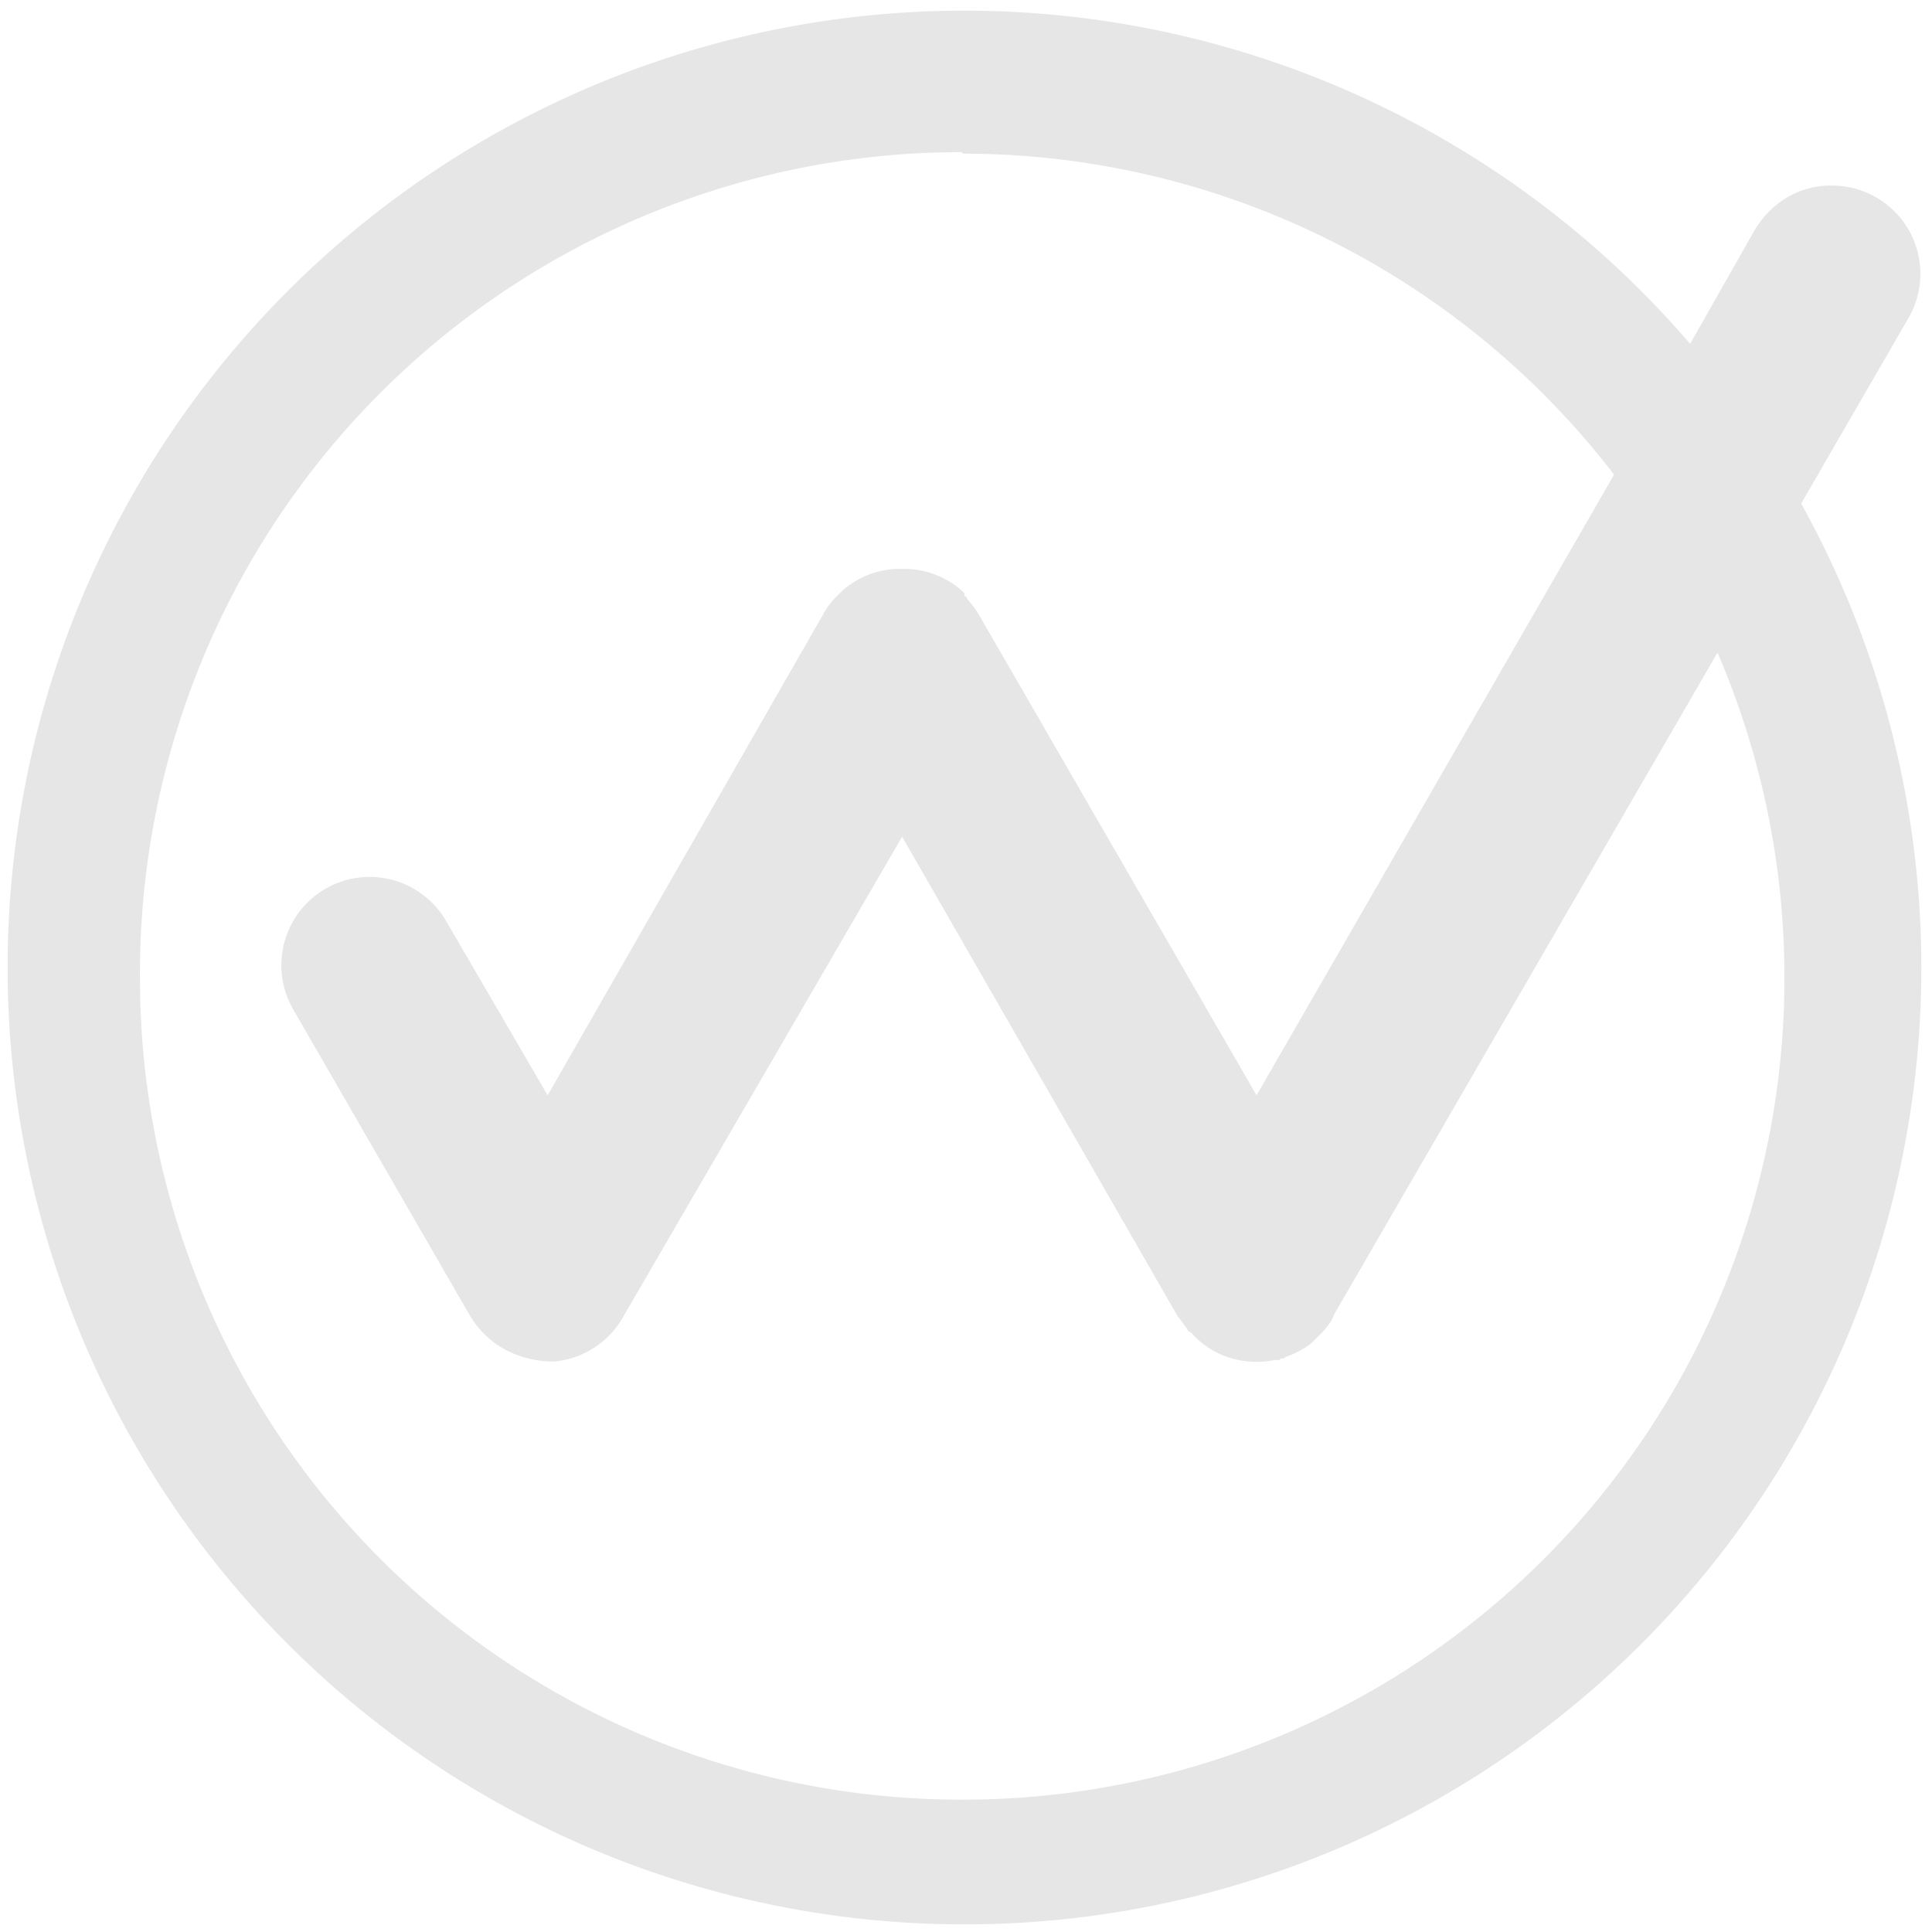 <svg xmlns="http://www.w3.org/2000/svg" width="48" height="48" viewBox="0 0 12.7 12.7"><path d="M6.34.07a6.29 6.29 0 0 0-6.29 6.3 6.29 6.29 0 0 0 6.3 6.28 6.29 6.29 0 0 0 6.28-6.29 6.29 6.29 0 0 0-.79-3.05l.7-1.21a.58.58 0 0 0-.5-.88h-.01c-.2 0-.39.11-.5.3l-.42.74A6.29 6.29 0 0 0 6.34.07zm-.01.94a5.4 5.4 0 0 1 4.28 2.11L8.26 7.2 6.44 4.05a.6.6 0 0 0-.08-.11l-.01-.02h-.01V3.9l-.02-.02a.58.58 0 0 0-.35-.14h-.05-.02-.02a.58.58 0 0 0-.34.14l-.02.02-.01.01-.02.02a.51.51 0 0 0-.08.11L3.6 7.2l-.67-1.15a.58.58 0 1 0-1 .59l1.16 2.01c.12.2.33.3.55.3a.58.58 0 0 0 .46-.3L5.93 5.5l1.81 3.15.06.08.01.02.02.01c.14.16.35.22.55.18h.03l.01-.01h.02l.01-.01a.59.59 0 0 0 .17-.09l.01-.01.02-.02c.05-.05.1-.1.12-.16l2.52-4.35a5.4 5.4 0 0 1 .44 2.14 5.4 5.4 0 0 1-5.4 5.4 5.4 5.4 0 0 1-5.41-5.4A5.4 5.4 0 0 1 6.32 1z" fill="#e6e6e6"/></svg>